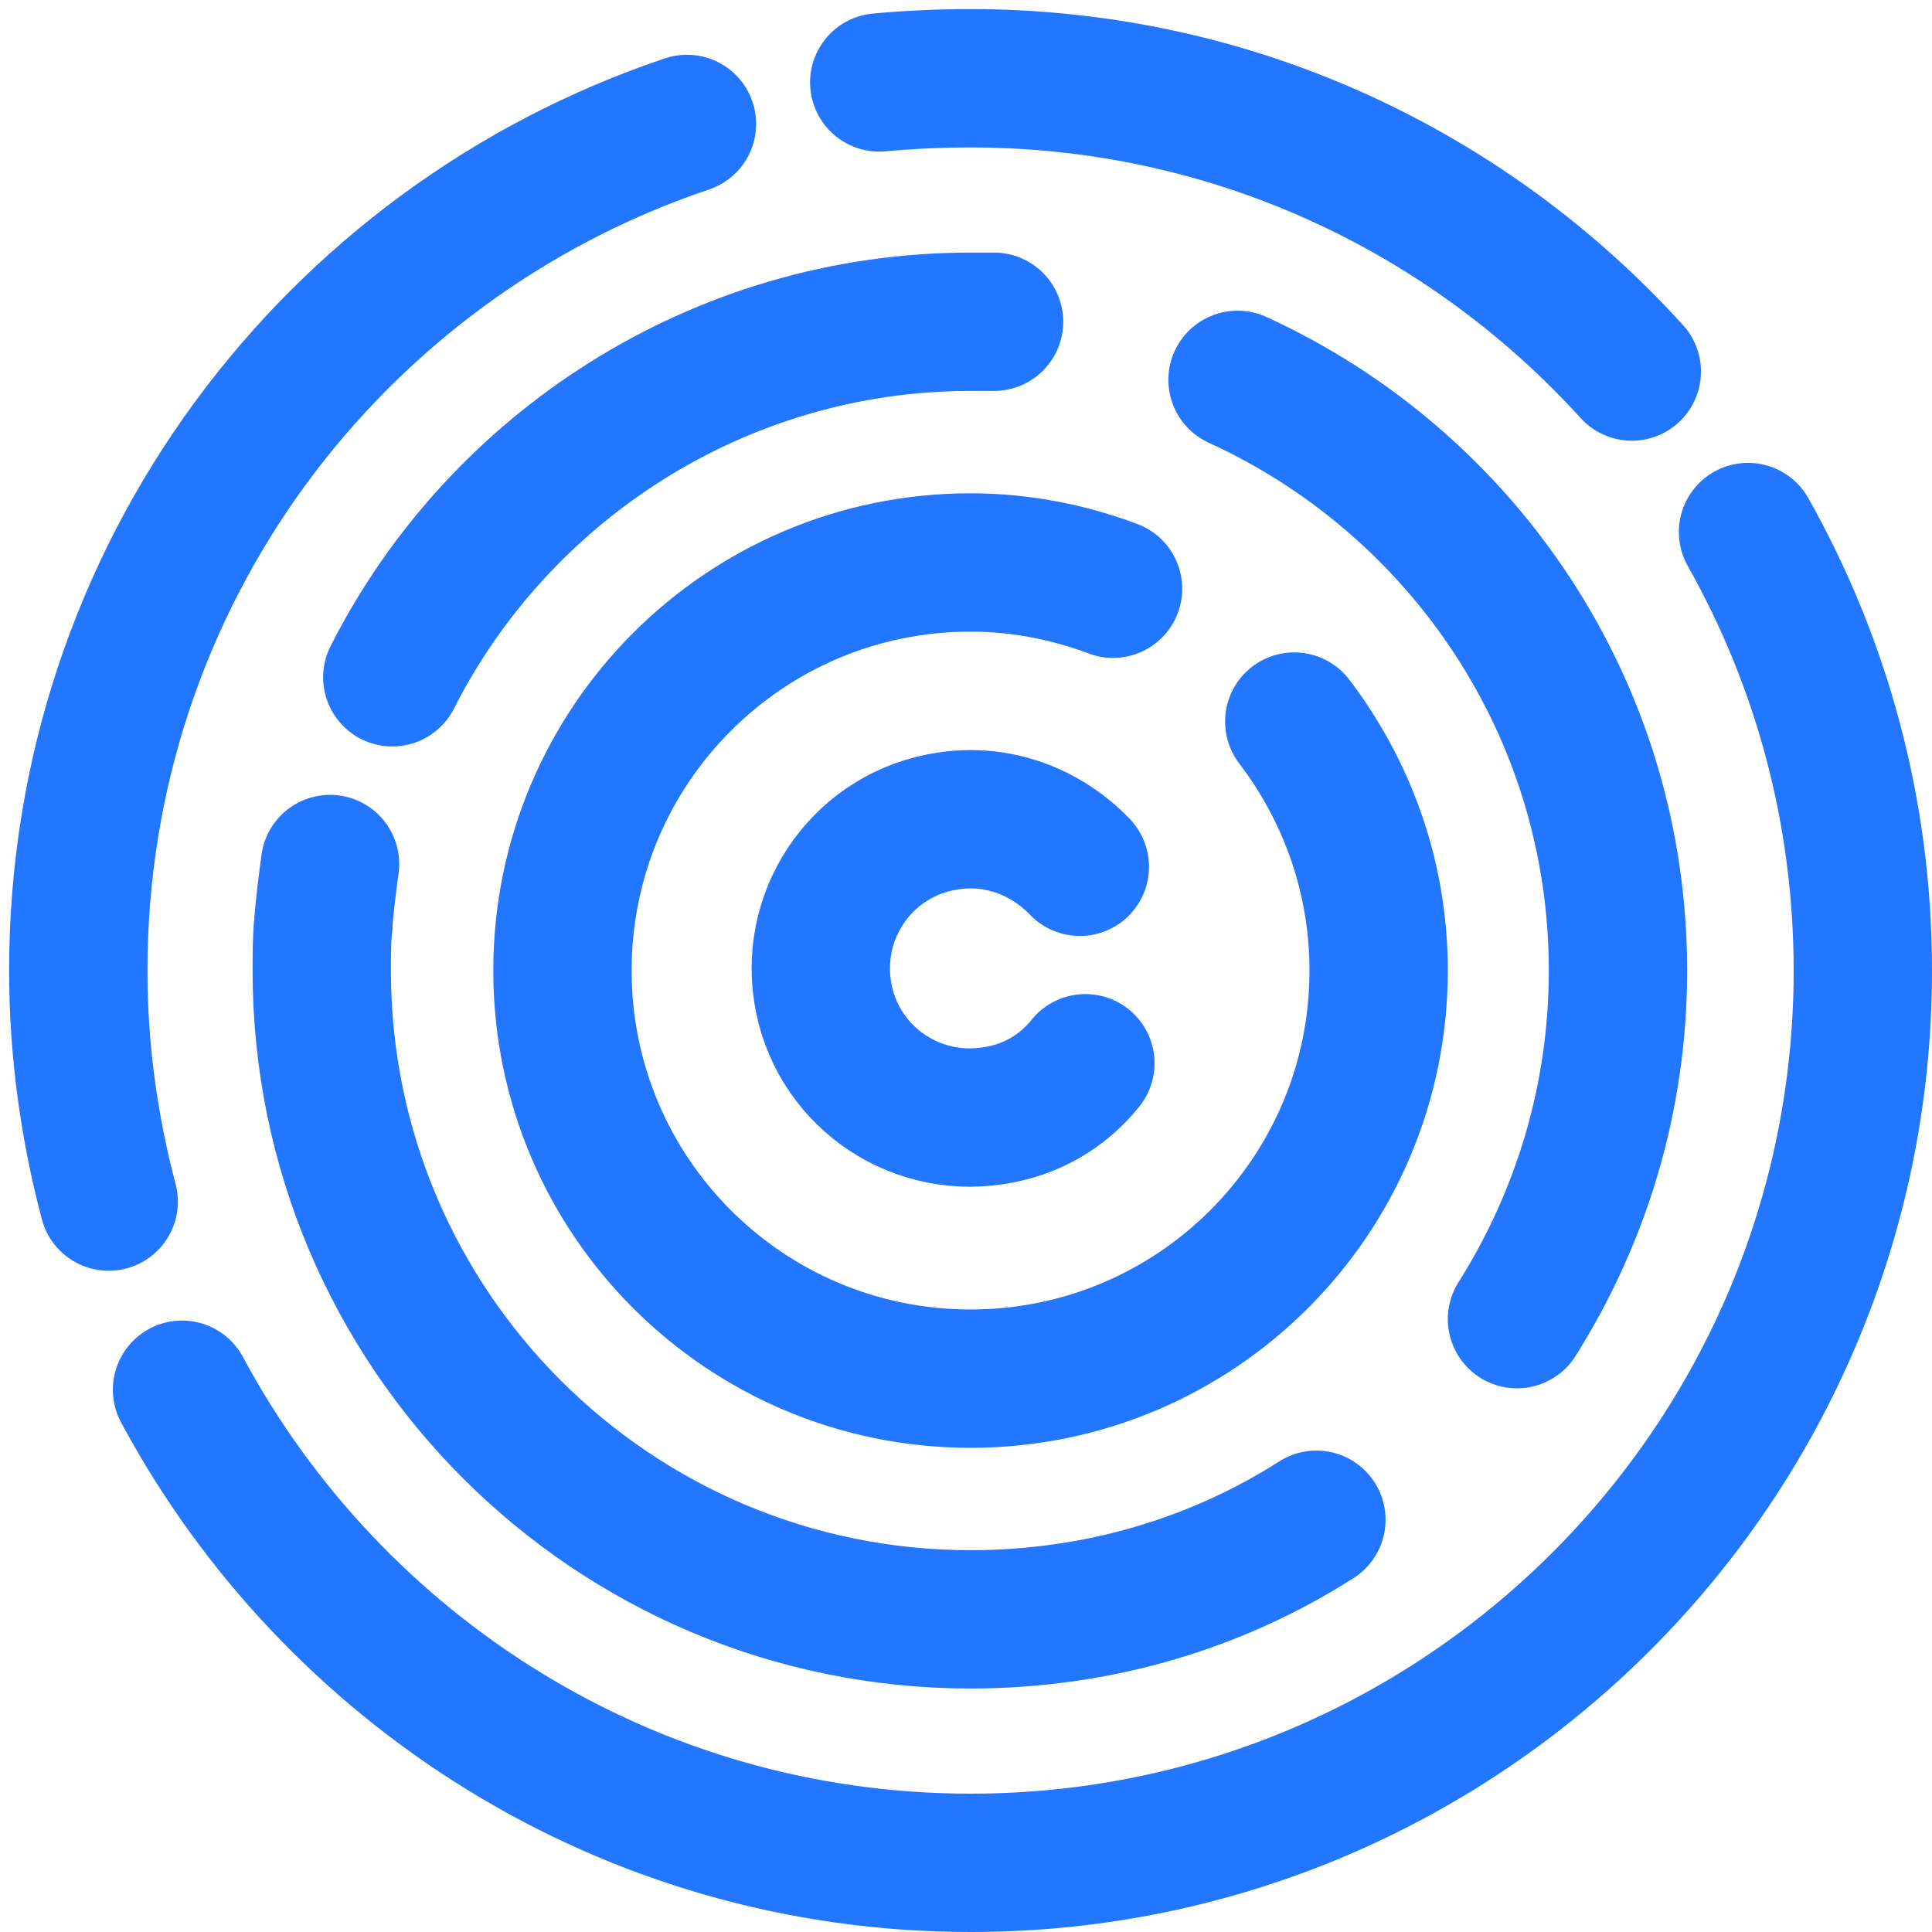 <svg width="191" height="191" viewBox="0 0 191 191" fill="none" xmlns="http://www.w3.org/2000/svg">
<g clip-path="url(#clip0_31_406)">
<path d="M107.301 105.113C105.113 107.849 101.968 109.763 98.138 110.31C90.069 111.541 82.547 106.071 81.317 98.002C80.086 89.933 85.556 82.411 93.625 81.18C98.685 80.359 103.472 82.274 106.754 85.693" stroke="#2276FF" stroke-width="13.676" stroke-linecap="round" stroke-linejoin="round"/>
<path d="M127.952 71.333C133.149 78.171 136.295 86.65 136.295 95.95C136.295 118.242 118.242 136.295 95.95 136.295C73.658 136.295 55.605 118.242 55.605 95.95C55.605 73.658 73.658 55.605 95.95 55.605C100.873 55.605 105.66 56.562 110.037 58.203" stroke="#2276FF" stroke-width="13.676" stroke-linecap="round" stroke-linejoin="round"/>
<path d="M38.783 66.957C49.314 46.169 71.059 31.809 95.95 31.809C96.771 31.809 97.455 31.809 98.275 31.809" stroke="#2276FF" stroke-width="13.676" stroke-linecap="round" stroke-linejoin="round"/>
<path d="M31.945 91.573C32.082 89.521 32.356 87.47 32.629 85.418" stroke="#2276FF" stroke-width="13.676" stroke-linecap="round" stroke-linejoin="round"/>
<path d="M130.141 150.243C120.294 156.534 108.532 160.09 95.95 160.09C60.529 160.09 31.808 131.37 31.808 95.948C31.808 94.444 31.808 92.94 31.945 91.572" stroke="#2276FF" stroke-width="13.676" stroke-linecap="round" stroke-linejoin="round"/>
<path d="M122.345 37.551C144.501 47.672 159.955 69.964 159.955 95.949C159.955 108.668 156.262 120.43 149.971 130.413" stroke="#2276FF" stroke-width="13.676" stroke-linecap="round" stroke-linejoin="round"/>
<path d="M10.747 118.791C8.832 111.542 7.738 103.883 7.738 95.951C7.738 56.974 32.903 24.014 67.914 12.252" stroke="#2276FF" stroke-width="13.676" stroke-linecap="round" stroke-linejoin="round"/>
<path d="M172.811 52.597C180.059 65.452 184.162 80.223 184.162 95.95C184.162 144.638 144.637 184.162 95.95 184.162C62.17 184.162 32.902 165.152 17.995 137.389" stroke="#2276FF" stroke-width="13.676" stroke-linecap="round" stroke-linejoin="round"/>
<path d="M86.923 8.148C89.932 7.875 92.941 7.738 95.95 7.738C121.935 7.738 145.184 18.953 161.322 36.732" stroke="#2276FF" stroke-width="13.676" stroke-linecap="round" stroke-linejoin="round"/>
</g>
<defs>
<clipPath id="clip0_31_406">
<rect width="190.1" height="190.1" fill="white" transform="translate(0.9 0.9)"/>
</clipPath>
</defs>
</svg>
